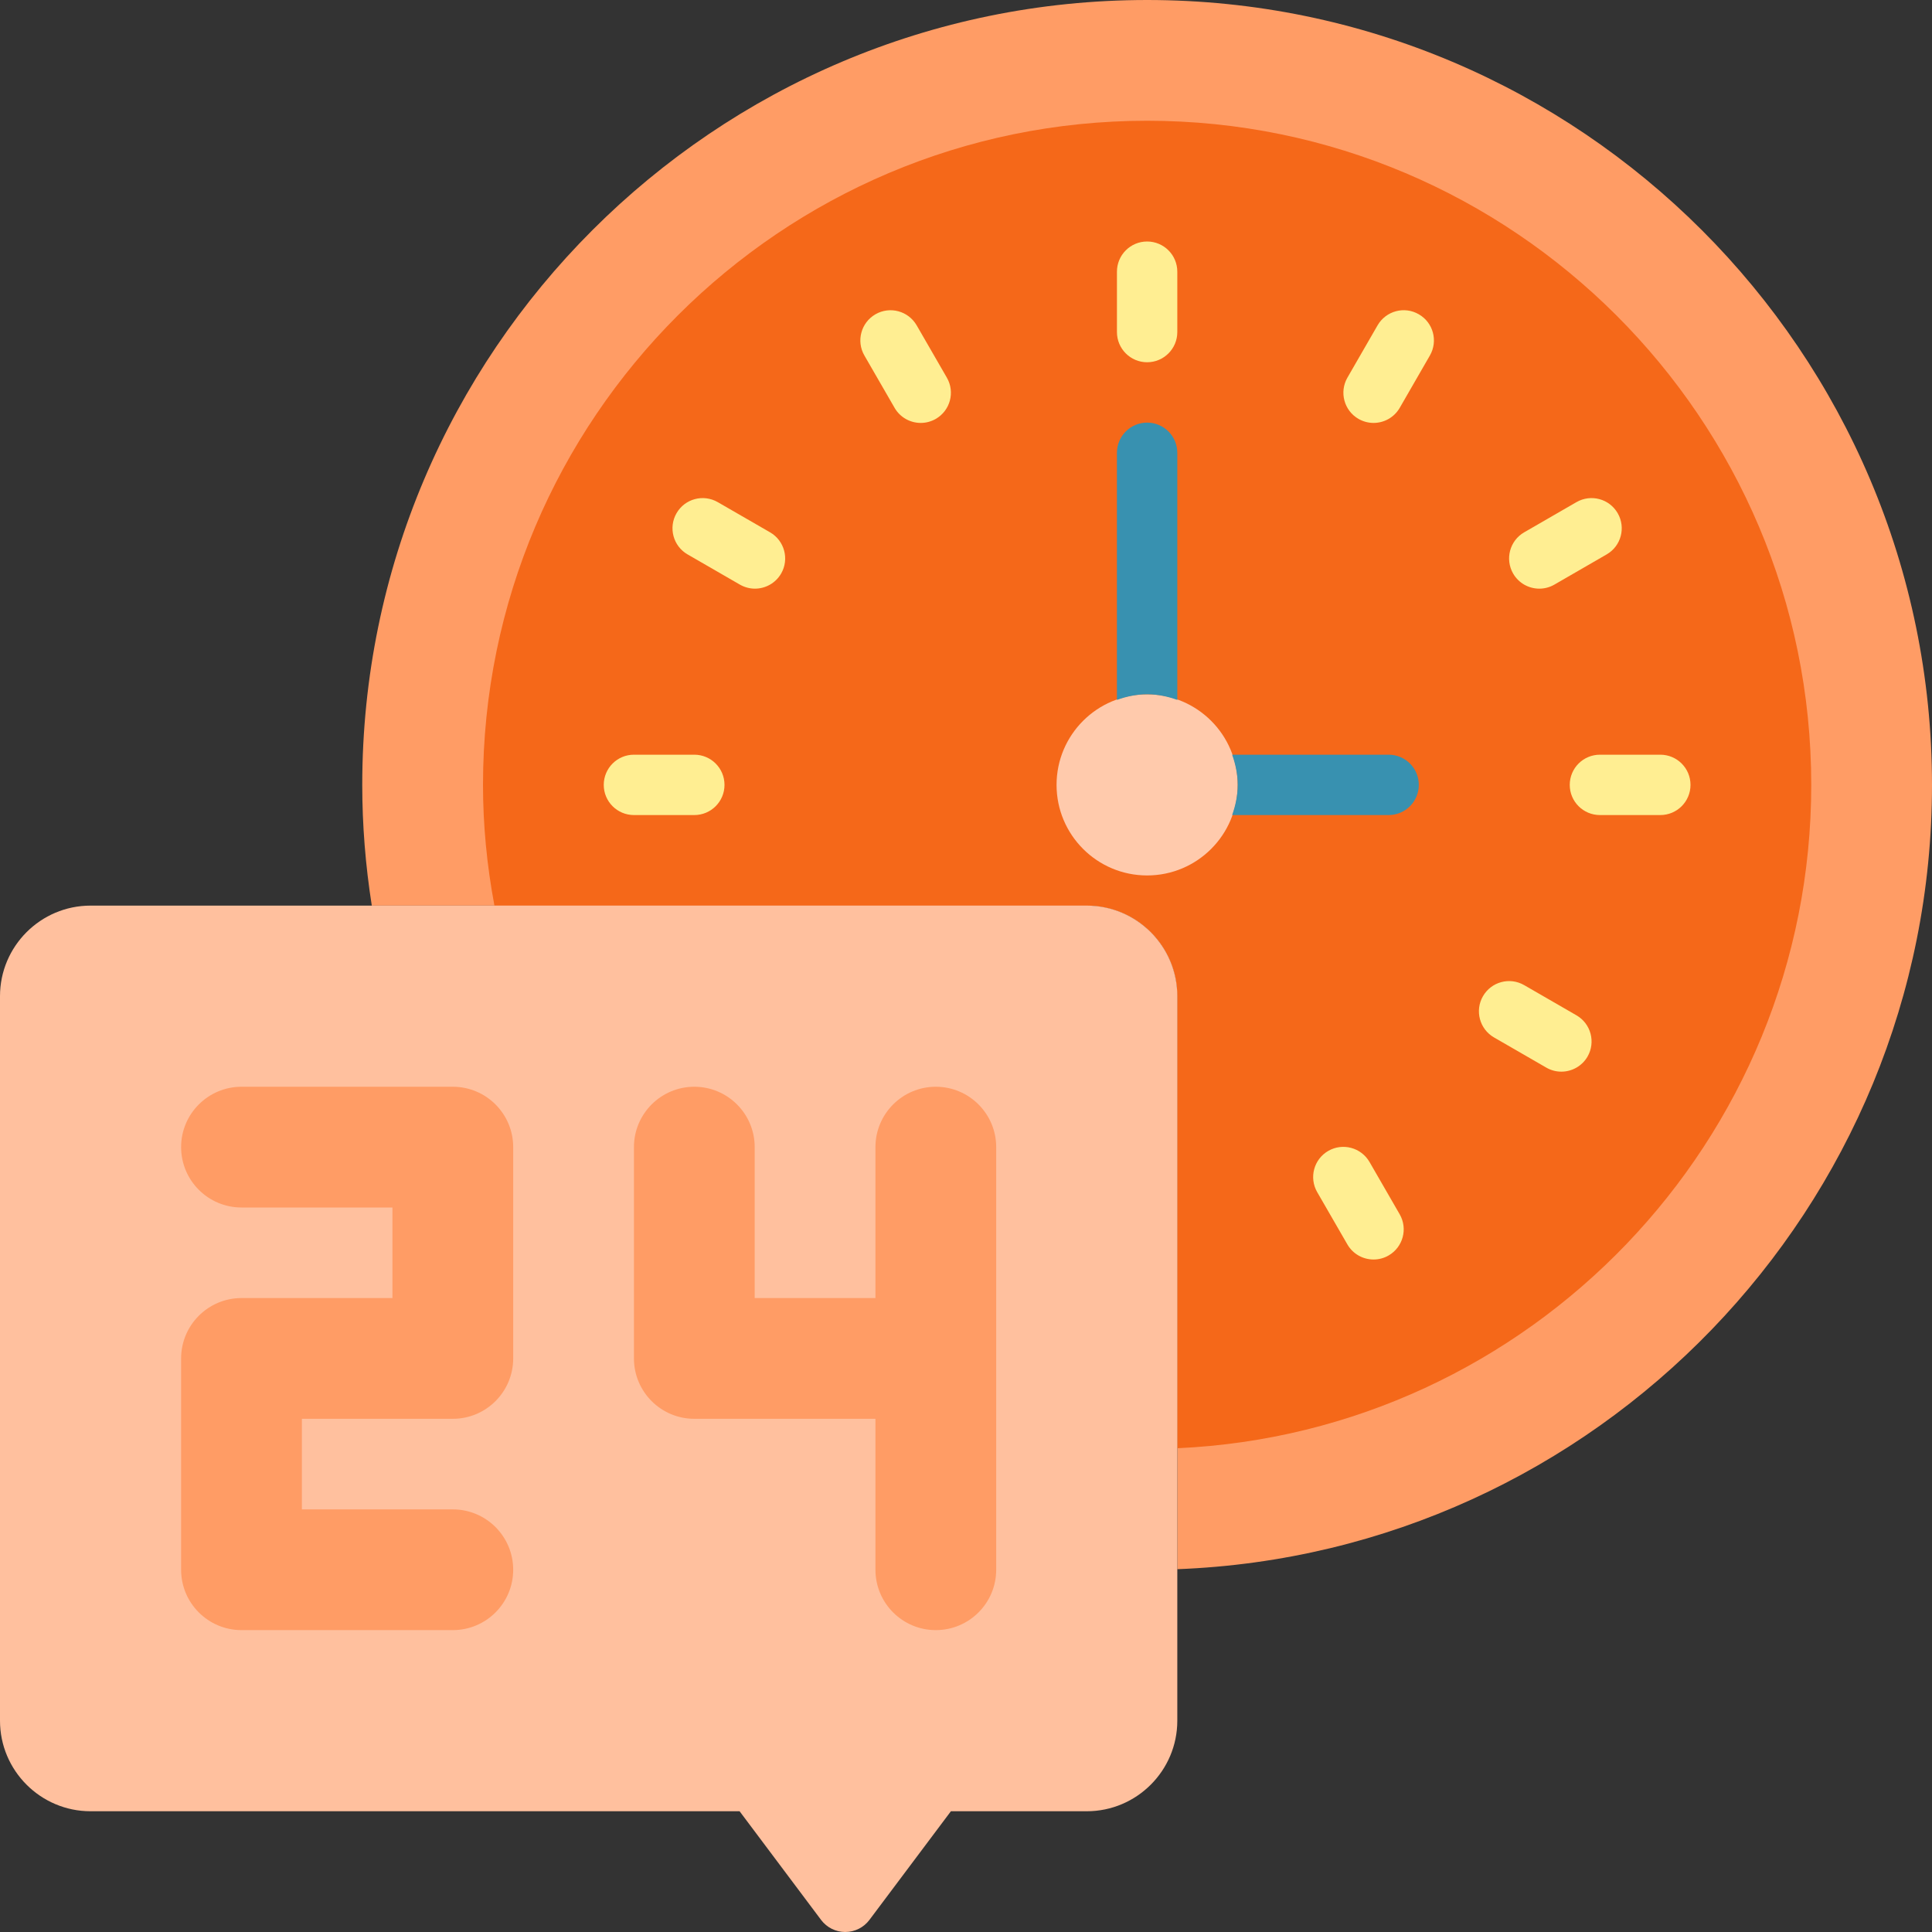 <svg width="86" height="86" viewBox="0 0 86 86" fill="none" xmlns="http://www.w3.org/2000/svg">
<rect x="0" y="0" width="86" height="86" fill="#333333" stroke="none"/>
<path d="M51.062 0C31.799 0 16.125 15.672 16.125 34.938C16.125 36.713 16.267 38.515 16.55 40.312H48.375C50.598 40.312 52.406 42.121 52.406 44.344V69.85C71.051 69.14 86 53.751 86 34.938C86 15.672 70.326 0 51.062 0Z" fill="#FF9C65"/>
<path d="M51.062 5.375C34.761 5.375 21.5 18.637 21.5 34.938C21.5 36.721 21.673 38.521 22.009 40.312H48.375C50.598 40.312 52.406 42.121 52.406 44.344V64.466C68.085 63.76 80.625 50.788 80.625 34.938C80.625 18.637 67.364 5.375 51.062 5.375Z" fill="#F56819"/>
<path d="M48.375 40.312H4.031C1.809 40.312 0 42.121 0 44.344V76.594C0 78.816 1.809 80.625 4.031 80.625H32.922L36.55 85.463C36.804 85.801 37.202 86 37.625 86C38.048 86 38.446 85.801 38.7 85.463L42.328 80.625H48.375C50.598 80.625 52.406 78.816 52.406 76.594V44.344C52.406 42.121 50.598 40.312 48.375 40.312Z" fill="#FFC09E"/>
<path d="M51.062 16.125C50.321 16.125 49.719 15.524 49.719 14.781V12.094C49.719 11.351 50.321 10.75 51.062 10.75C51.804 10.75 52.406 11.351 52.406 12.094V14.781C52.406 15.524 51.804 16.125 51.062 16.125Z" fill="#FFEE92"/>
<path d="M30.906 36.281H28.219C27.477 36.281 26.875 35.681 26.875 34.938C26.875 34.194 27.477 33.594 28.219 33.594H30.906C31.648 33.594 32.25 34.194 32.25 34.938C32.25 35.681 31.648 36.281 30.906 36.281Z" fill="#FFEE92"/>
<path d="M73.906 36.281H71.219C70.477 36.281 69.875 35.681 69.875 34.938C69.875 34.194 70.477 33.594 71.219 33.594H73.906C74.648 33.594 75.25 34.194 75.25 34.938C75.25 35.681 74.648 36.281 73.906 36.281Z" fill="#FFEE92"/>
<path d="M40.986 18.826C40.521 18.826 40.069 18.584 39.821 18.154L38.477 15.825C38.106 15.183 38.327 14.361 38.969 13.99C39.612 13.618 40.434 13.841 40.804 14.482L42.148 16.811C42.519 17.454 42.299 18.275 41.656 18.646C41.444 18.768 41.213 18.826 40.986 18.826Z" fill="#FFEE92"/>
<path d="M61.142 56.065C60.677 56.065 60.226 55.824 59.977 55.394L58.633 53.066C58.262 52.422 58.483 51.602 59.125 51.231C59.769 50.86 60.588 51.081 60.961 51.722L62.304 54.05C62.675 54.693 62.455 55.514 61.812 55.885C61.6 56.008 61.369 56.065 61.142 56.065Z" fill="#FFEE92"/>
<path d="M68.52 26.203C68.055 26.203 67.604 25.962 67.355 25.531C66.985 24.887 67.204 24.066 67.847 23.695L70.173 22.352C70.816 21.981 71.637 22.2 72.009 22.844C72.38 23.487 72.161 24.308 71.517 24.679L69.191 26.023C68.98 26.145 68.749 26.203 68.52 26.203Z" fill="#FFEE92"/>
<path d="M33.606 26.203C33.379 26.203 33.148 26.145 32.935 26.023L30.607 24.679C29.964 24.309 29.744 23.486 30.115 22.844C30.485 22.202 31.305 21.98 31.95 22.352L34.279 23.696C34.921 24.067 35.142 24.889 34.771 25.531C34.521 25.961 34.069 26.203 33.606 26.203Z" fill="#FFEE92"/>
<path d="M69.502 47.703C69.275 47.703 69.043 47.646 68.831 47.523L66.504 46.18C65.861 45.809 65.641 44.986 66.012 44.344C66.383 43.702 67.202 43.479 67.847 43.852L70.175 45.196C70.817 45.567 71.037 46.389 70.667 47.032C70.417 47.462 69.965 47.703 69.502 47.703Z" fill="#FFEE92"/>
<path d="M61.142 18.826C60.915 18.826 60.684 18.768 60.471 18.646C59.828 18.276 59.609 17.452 59.978 16.81L61.321 14.481C61.692 13.84 62.513 13.616 63.156 13.99C63.8 14.359 64.02 15.183 63.649 15.825L62.307 18.154C62.058 18.584 61.607 18.826 61.142 18.826Z" fill="#FFEE92"/>
<path d="M51.062 38.969C53.289 38.969 55.094 37.164 55.094 34.938C55.094 32.711 53.289 30.906 51.062 30.906C48.836 30.906 47.031 32.711 47.031 34.938C47.031 37.164 48.836 38.969 51.062 38.969Z" fill="#FFCAAC"/>
<path d="M41.656 48.375C40.173 48.375 38.969 49.579 38.969 51.062V57.781H33.594V51.062C33.594 49.579 32.39 48.375 30.906 48.375C29.423 48.375 28.219 49.579 28.219 51.062V60.469C28.219 61.952 29.423 63.156 30.906 63.156H38.969V69.875C38.969 71.359 40.173 72.562 41.656 72.562C43.14 72.562 44.344 71.359 44.344 69.875V51.062C44.344 49.579 43.14 48.375 41.656 48.375Z" fill="#FF9C65"/>
<path d="M20.156 72.562H10.75C9.267 72.562 8.062 71.359 8.062 69.875V60.469C8.062 58.985 9.267 57.781 10.75 57.781H17.469V53.75H10.75C9.267 53.75 8.062 52.546 8.062 51.062C8.062 49.579 9.267 48.375 10.75 48.375H20.156C21.64 48.375 22.844 49.579 22.844 51.062V60.469C22.844 61.952 21.64 63.156 20.156 63.156H13.438V67.188H20.156C21.64 67.188 22.844 68.391 22.844 69.875C22.844 71.359 21.64 72.562 20.156 72.562Z" fill="#FF9C65"/>
<path d="M61.812 33.594H54.846C54.997 34.017 55.094 34.463 55.094 34.938C55.094 35.412 54.997 35.858 54.846 36.281H61.812C62.554 36.281 63.156 35.681 63.156 34.938C63.156 34.194 62.554 33.594 61.812 33.594Z" fill="#3891B0"/>
<path d="M51.062 30.906C51.537 30.906 51.984 31.003 52.406 31.155V20.156C52.406 19.413 51.804 18.812 51.062 18.812C50.321 18.812 49.719 19.413 49.719 20.156V31.155C50.141 31.003 50.588 30.906 51.062 30.906Z" fill="#3891B0"/>
</svg>
